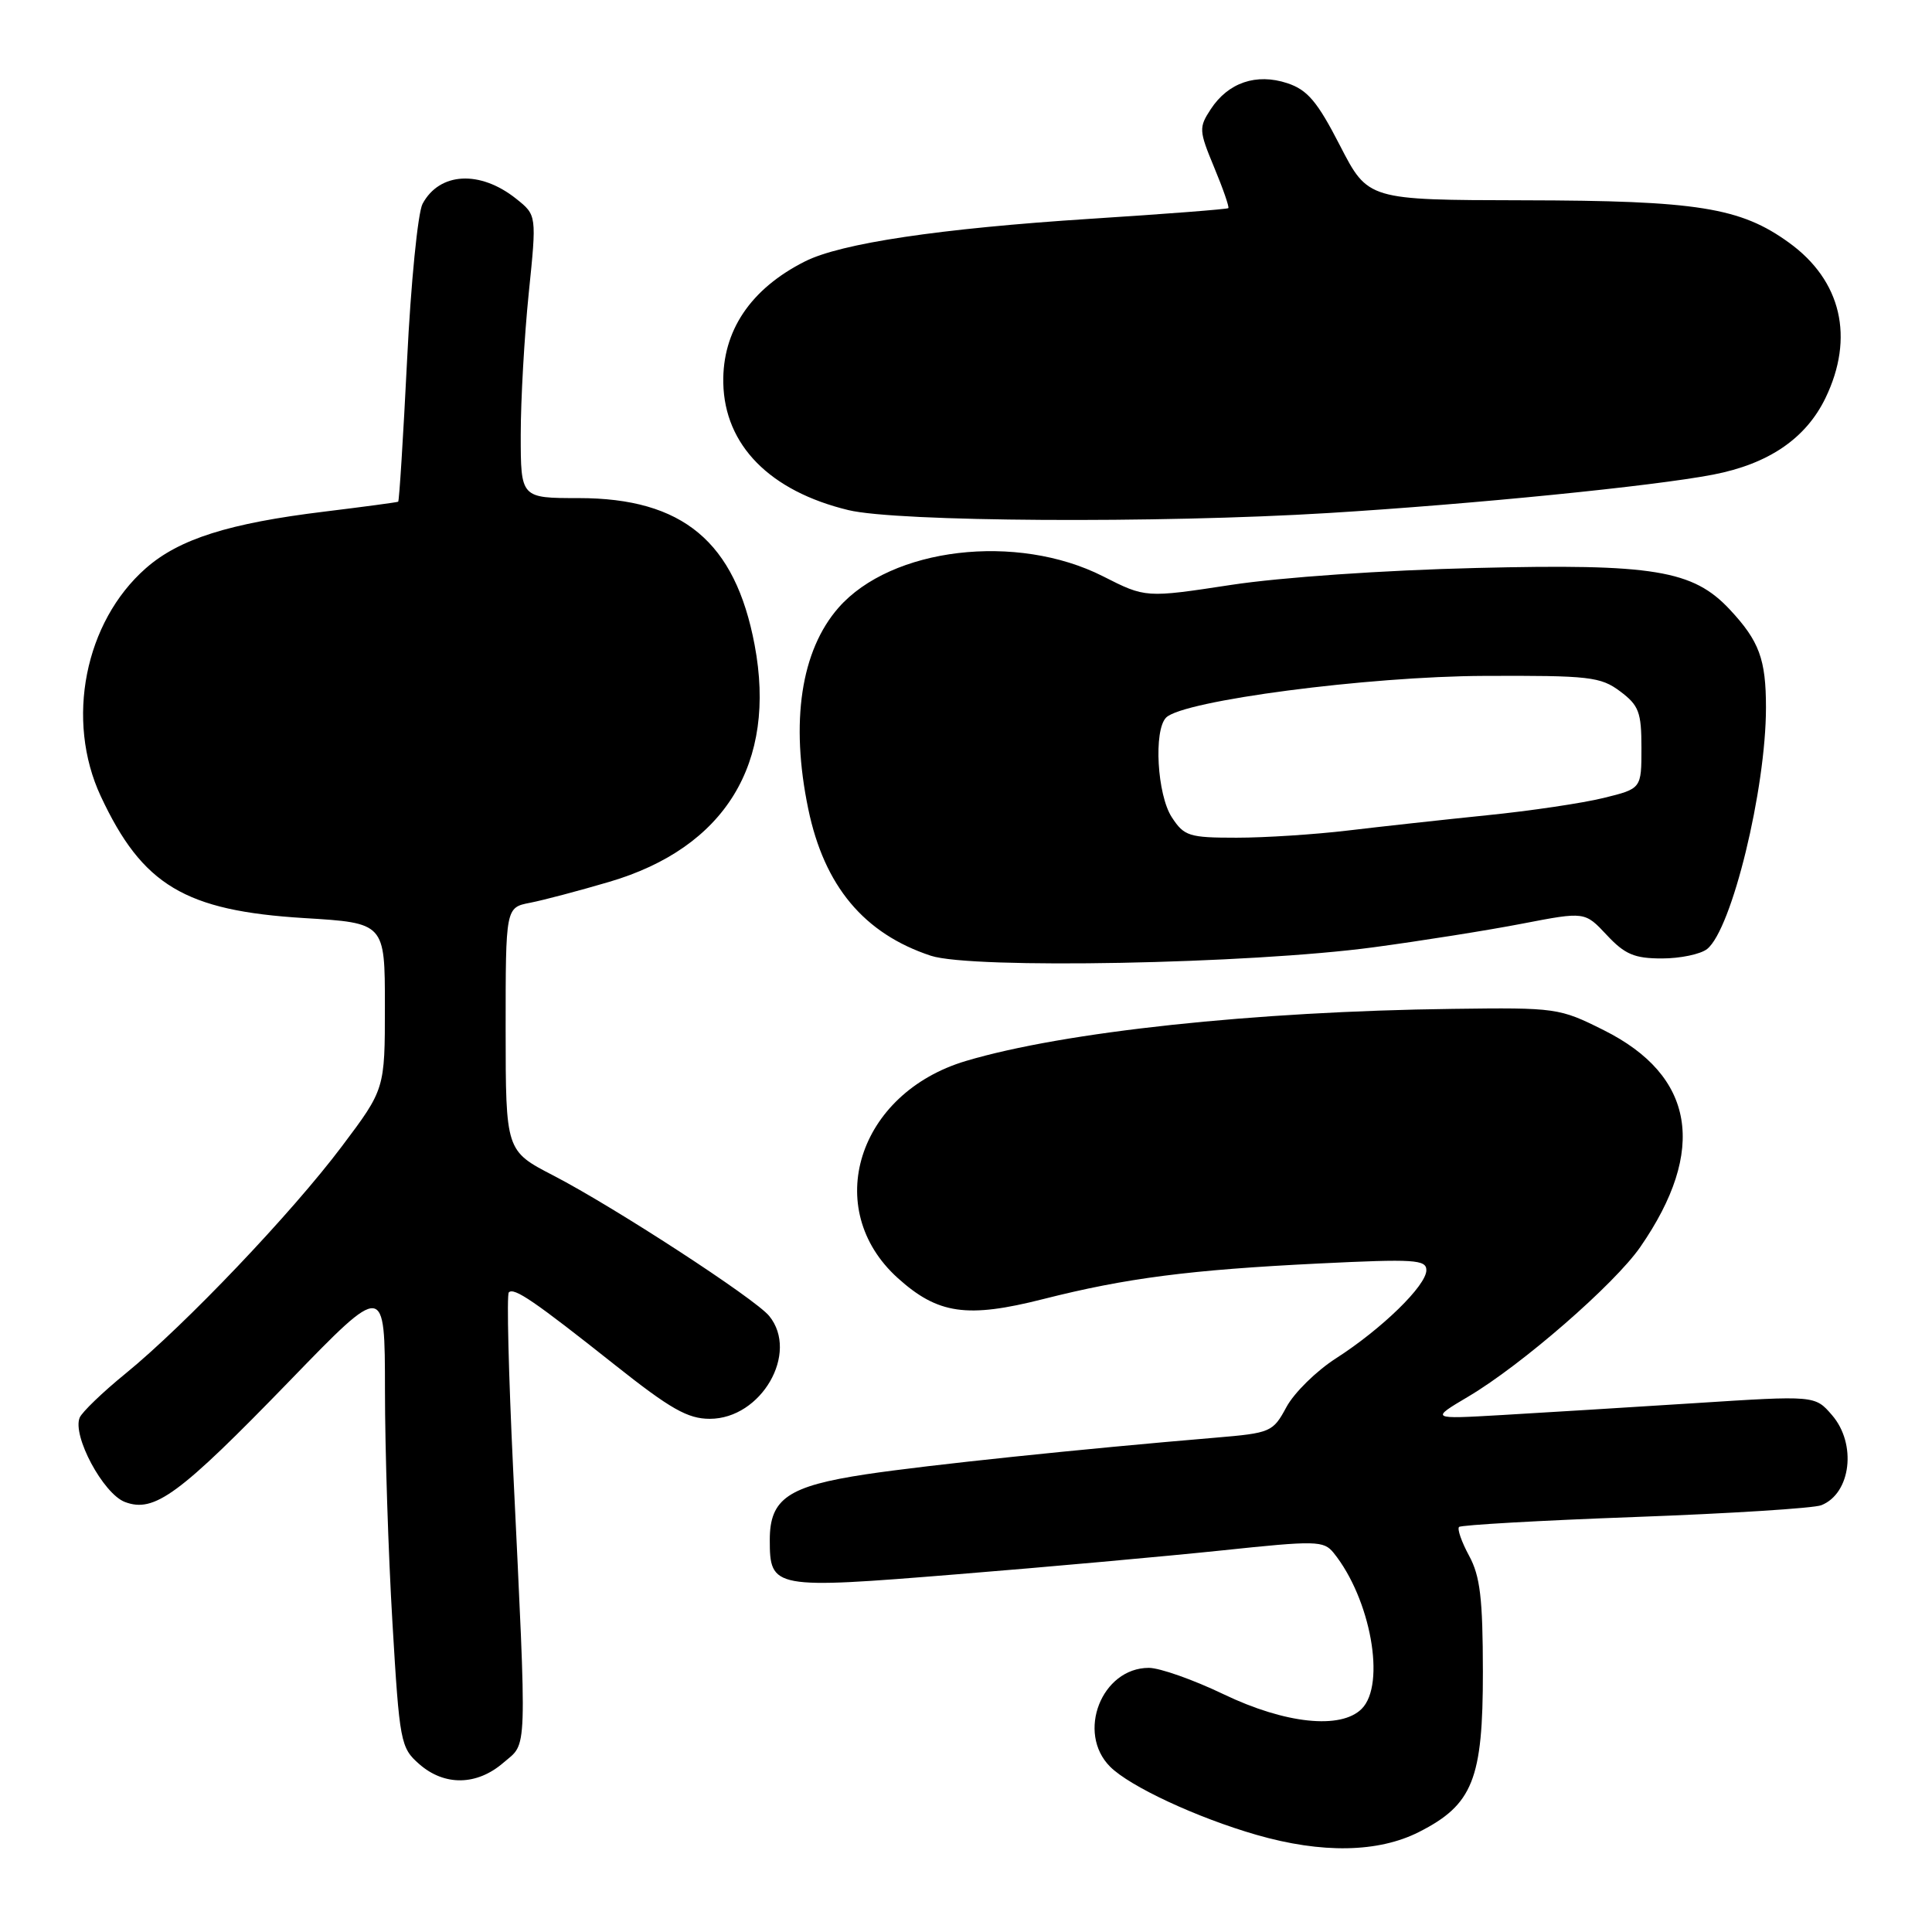 <?xml version="1.0" encoding="UTF-8" standalone="no"?>
<!DOCTYPE svg PUBLIC "-//W3C//DTD SVG 1.1//EN" "http://www.w3.org/Graphics/SVG/1.1/DTD/svg11.dtd" >
<svg xmlns="http://www.w3.org/2000/svg" xmlns:xlink="http://www.w3.org/1999/xlink" version="1.1" viewBox="0 0 256 256">
 <g >
 <path fill="currentColor"
d=" M 188.02 242.75 C 195.16 239.13 196.50 235.77 196.49 221.50 C 196.48 211.82 196.13 208.85 194.67 206.16 C 193.67 204.32 193.07 202.60 193.33 202.33 C 193.60 202.07 204.09 201.47 216.66 201.01 C 229.22 200.55 240.32 199.85 241.33 199.45 C 245.27 197.89 246.05 191.32 242.75 187.51 C 240.50 184.90 240.50 184.90 224.50 185.93 C 215.70 186.49 204.22 187.20 199.00 187.50 C 189.50 188.05 189.50 188.05 194.58 185.04 C 201.65 180.85 213.94 170.16 217.35 165.23 C 226.23 152.38 224.57 142.53 212.50 136.50 C 206.62 133.56 206.22 133.50 192.50 133.68 C 166.23 134.01 140.99 136.71 128.00 140.58 C 113.65 144.85 108.82 160.18 118.95 169.34 C 124.27 174.14 128.13 174.70 138.25 172.13 C 149.22 169.35 157.64 168.26 174.75 167.42 C 187.41 166.80 189.00 166.90 189.00 168.31 C 189.00 170.34 183.11 176.08 177.02 179.99 C 174.43 181.65 171.48 184.55 170.46 186.44 C 168.67 189.76 168.39 189.88 161.06 190.50 C 143.20 192.00 122.87 194.13 114.76 195.35 C 104.45 196.91 102.00 198.57 102.00 204.03 C 102.00 210.51 102.42 210.58 126.82 208.60 C 138.74 207.64 154.53 206.21 161.90 205.44 C 174.41 204.12 175.39 204.14 176.71 205.76 C 181.62 211.84 183.67 223.19 180.43 226.43 C 177.67 229.19 170.31 228.42 162.14 224.50 C 158.12 222.57 153.67 221.00 152.23 221.00 C 145.97 221.00 142.60 229.60 147.10 234.10 C 149.72 236.72 158.59 240.85 166.50 243.13 C 175.15 245.62 182.61 245.49 188.02 242.75 Z  M 66.69 233.58 C 69.92 230.80 69.84 233.29 67.99 194.63 C 67.39 182.06 67.13 171.54 67.42 171.25 C 68.11 170.55 70.80 172.39 81.49 180.87 C 88.84 186.70 91.13 188.00 94.05 188.00 C 100.88 188.00 105.92 179.27 101.92 174.37 C 100.05 172.08 81.39 159.94 73.36 155.78 C 67.01 152.50 67.01 152.50 67.00 136.38 C 67.00 120.25 67.00 120.25 70.25 119.62 C 72.04 119.27 76.76 118.02 80.73 116.85 C 96.09 112.33 102.95 101.14 99.99 85.45 C 97.41 71.79 90.48 66.00 76.68 66.00 C 69.00 66.00 69.00 66.00 69.00 57.61 C 69.00 52.99 69.48 44.55 70.06 38.86 C 71.12 28.51 71.12 28.51 68.40 26.34 C 63.61 22.52 58.24 22.81 55.99 27.01 C 55.37 28.18 54.44 37.50 53.94 47.73 C 53.43 57.95 52.90 66.39 52.76 66.48 C 52.62 66.56 48.23 67.15 43.00 67.79 C 30.34 69.33 23.73 71.42 19.33 75.29 C 11.22 82.41 8.65 95.42 13.35 105.50 C 18.87 117.31 24.50 120.68 40.31 121.65 C 51.00 122.30 51.00 122.30 51.00 133.31 C 51.00 144.32 51.00 144.32 45.29 151.91 C 38.66 160.73 24.57 175.53 16.64 182.00 C 13.60 184.47 10.87 187.11 10.56 187.84 C 9.55 190.24 13.68 197.93 16.55 199.02 C 20.45 200.50 23.73 198.08 38.39 182.96 C 51.00 169.94 51.00 169.94 51.01 184.22 C 51.01 192.07 51.46 205.93 52.00 215.00 C 52.94 230.89 53.08 231.58 55.55 233.75 C 58.89 236.68 63.18 236.61 66.69 233.58 Z  M 182.00 125.52 C 188.32 124.67 197.21 123.26 201.75 122.38 C 210.00 120.79 210.00 120.79 212.90 123.89 C 215.30 126.46 216.57 127.00 220.21 127.00 C 222.63 127.00 225.33 126.44 226.20 125.75 C 229.47 123.16 234.00 104.57 234.00 93.75 C 234.00 87.36 233.11 84.95 229.22 80.78 C 224.33 75.54 219.12 74.68 195.60 75.26 C 183.42 75.55 169.70 76.50 163.15 77.50 C 151.80 79.23 151.80 79.23 146.15 76.36 C 134.73 70.58 118.11 72.55 111.11 80.52 C 106.13 86.20 104.70 95.66 107.10 107.20 C 109.22 117.41 114.48 123.71 123.34 126.64 C 128.75 128.43 165.52 127.73 182.00 125.52 Z  M 176.00 67.98 C 195.12 66.81 219.07 64.42 227.00 62.89 C 234.35 61.47 239.28 58.11 241.88 52.75 C 245.76 44.73 244.00 37.18 237.06 32.16 C 230.62 27.49 224.90 26.58 201.88 26.54 C 181.27 26.50 181.27 26.50 177.56 19.30 C 174.55 13.44 173.25 11.91 170.57 11.02 C 166.47 9.67 162.74 10.94 160.43 14.47 C 158.84 16.90 158.86 17.30 160.88 22.17 C 162.06 25.00 162.90 27.43 162.76 27.58 C 162.61 27.72 154.40 28.36 144.50 28.99 C 124.51 30.28 111.44 32.23 106.66 34.64 C 99.44 38.28 95.70 43.86 95.84 50.76 C 96.01 58.98 101.99 65.07 112.41 67.59 C 118.81 69.15 153.47 69.36 176.00 67.98 Z  M 155.27 108.29 C 153.33 105.32 152.84 96.76 154.52 95.08 C 156.77 92.83 181.25 89.62 196.68 89.56 C 210.60 89.50 212.09 89.67 214.68 91.61 C 217.16 93.47 217.50 94.36 217.50 99.11 C 217.50 104.50 217.50 104.50 212.50 105.73 C 209.75 106.41 202.78 107.45 197.00 108.03 C 191.23 108.62 182.94 109.53 178.59 110.05 C 174.24 110.57 167.61 111.00 163.86 111.00 C 157.56 111.00 156.91 110.80 155.27 108.29 Z "/>
</g>
</svg>